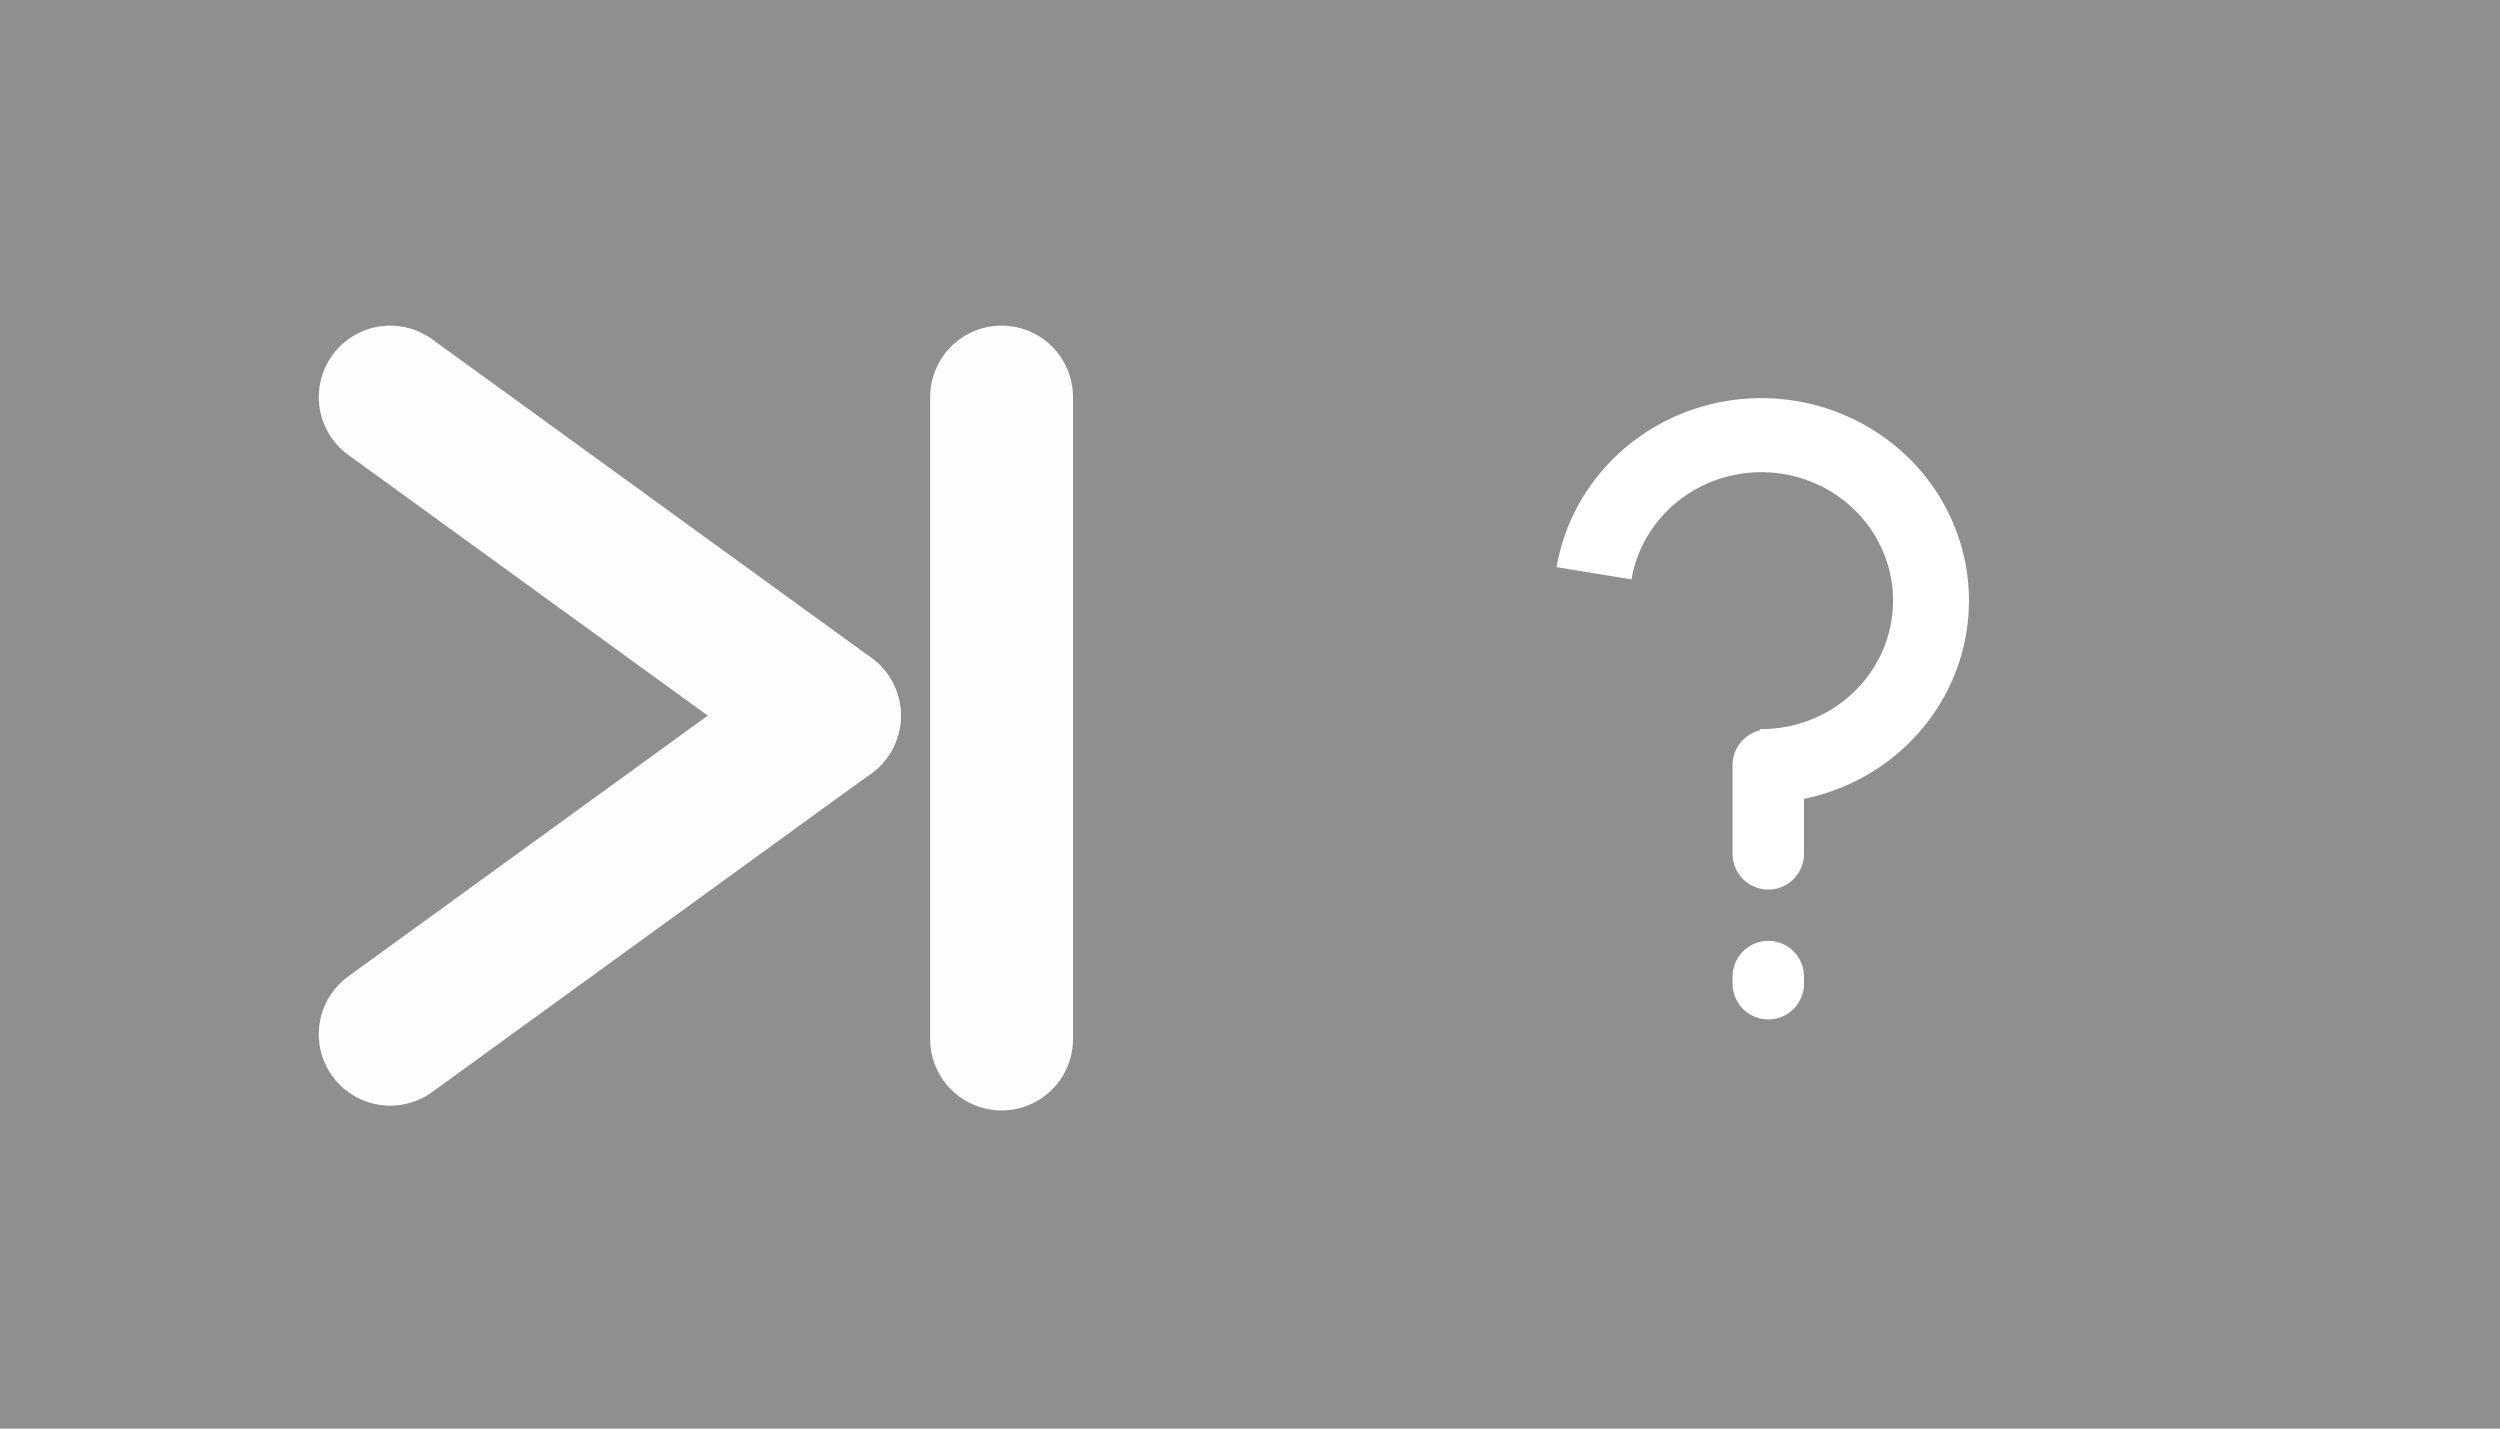 <?xml version="1.0" encoding="utf-8"?>
<svg viewBox="0 0 35 20" xmlns="http://www.w3.org/2000/svg" xmlns:bx="https://boxy-svg.com">
  <defs>
    <bx:grid x="0.026" y="0" width="100" height="100"/>
  </defs>
  <rect width="35" height="20" style="fill: rgb(143, 143, 143);"/>
  <path style="fill: rgb(216, 216, 216); stroke: rgb(0, 0, 0);" d="M 15.607 16.566" transform="matrix(1, 0, 0, 1, 52.092, 36.093)"/>
  <line style="stroke-width: 2px; stroke-linecap: round; stroke: rgb(253, 253, 253);" x1="14.022" y1="5.559" x2="14.022" y2="14.546"/>
  <line style="stroke-width: 2px; stroke-linecap: round; stroke: rgb(253, 253, 253);" x1="5.463" y1="14.479" x2="11.611" y2="10.019"/>
  <line style="stroke-width: 2px; stroke-linecap: round; stroke: rgb(253, 253, 253);" x1="5.463" y1="5.559" x2="11.612" y2="10.019"/>
  <path style="fill: rgb(255, 255, 255); stroke-width: 0px;" transform="matrix(-0.122, 0, 0, 0.119, 83.951, -18.961)" d="M 486.267 253.823 A 23.824 23.824 0 1 1 509.496 226.058 L 500.904 227.499 A 15.112 15.112 0 1 0 486.169 245.111 Z" bx:shape="pie 486 230 15.112 23.824 179.359 80.475 1@128a7178"/>
  <line style="stroke-linecap: round; stroke: rgb(255, 255, 255);" x1="24.756" y1="10.711" x2="24.756" y2="11.954"/>
  <line style="stroke-linecap: round; stroke: rgb(255, 255, 255);" x1="24.756" y1="13.672" x2="24.756" y2="13.772"/>
</svg>